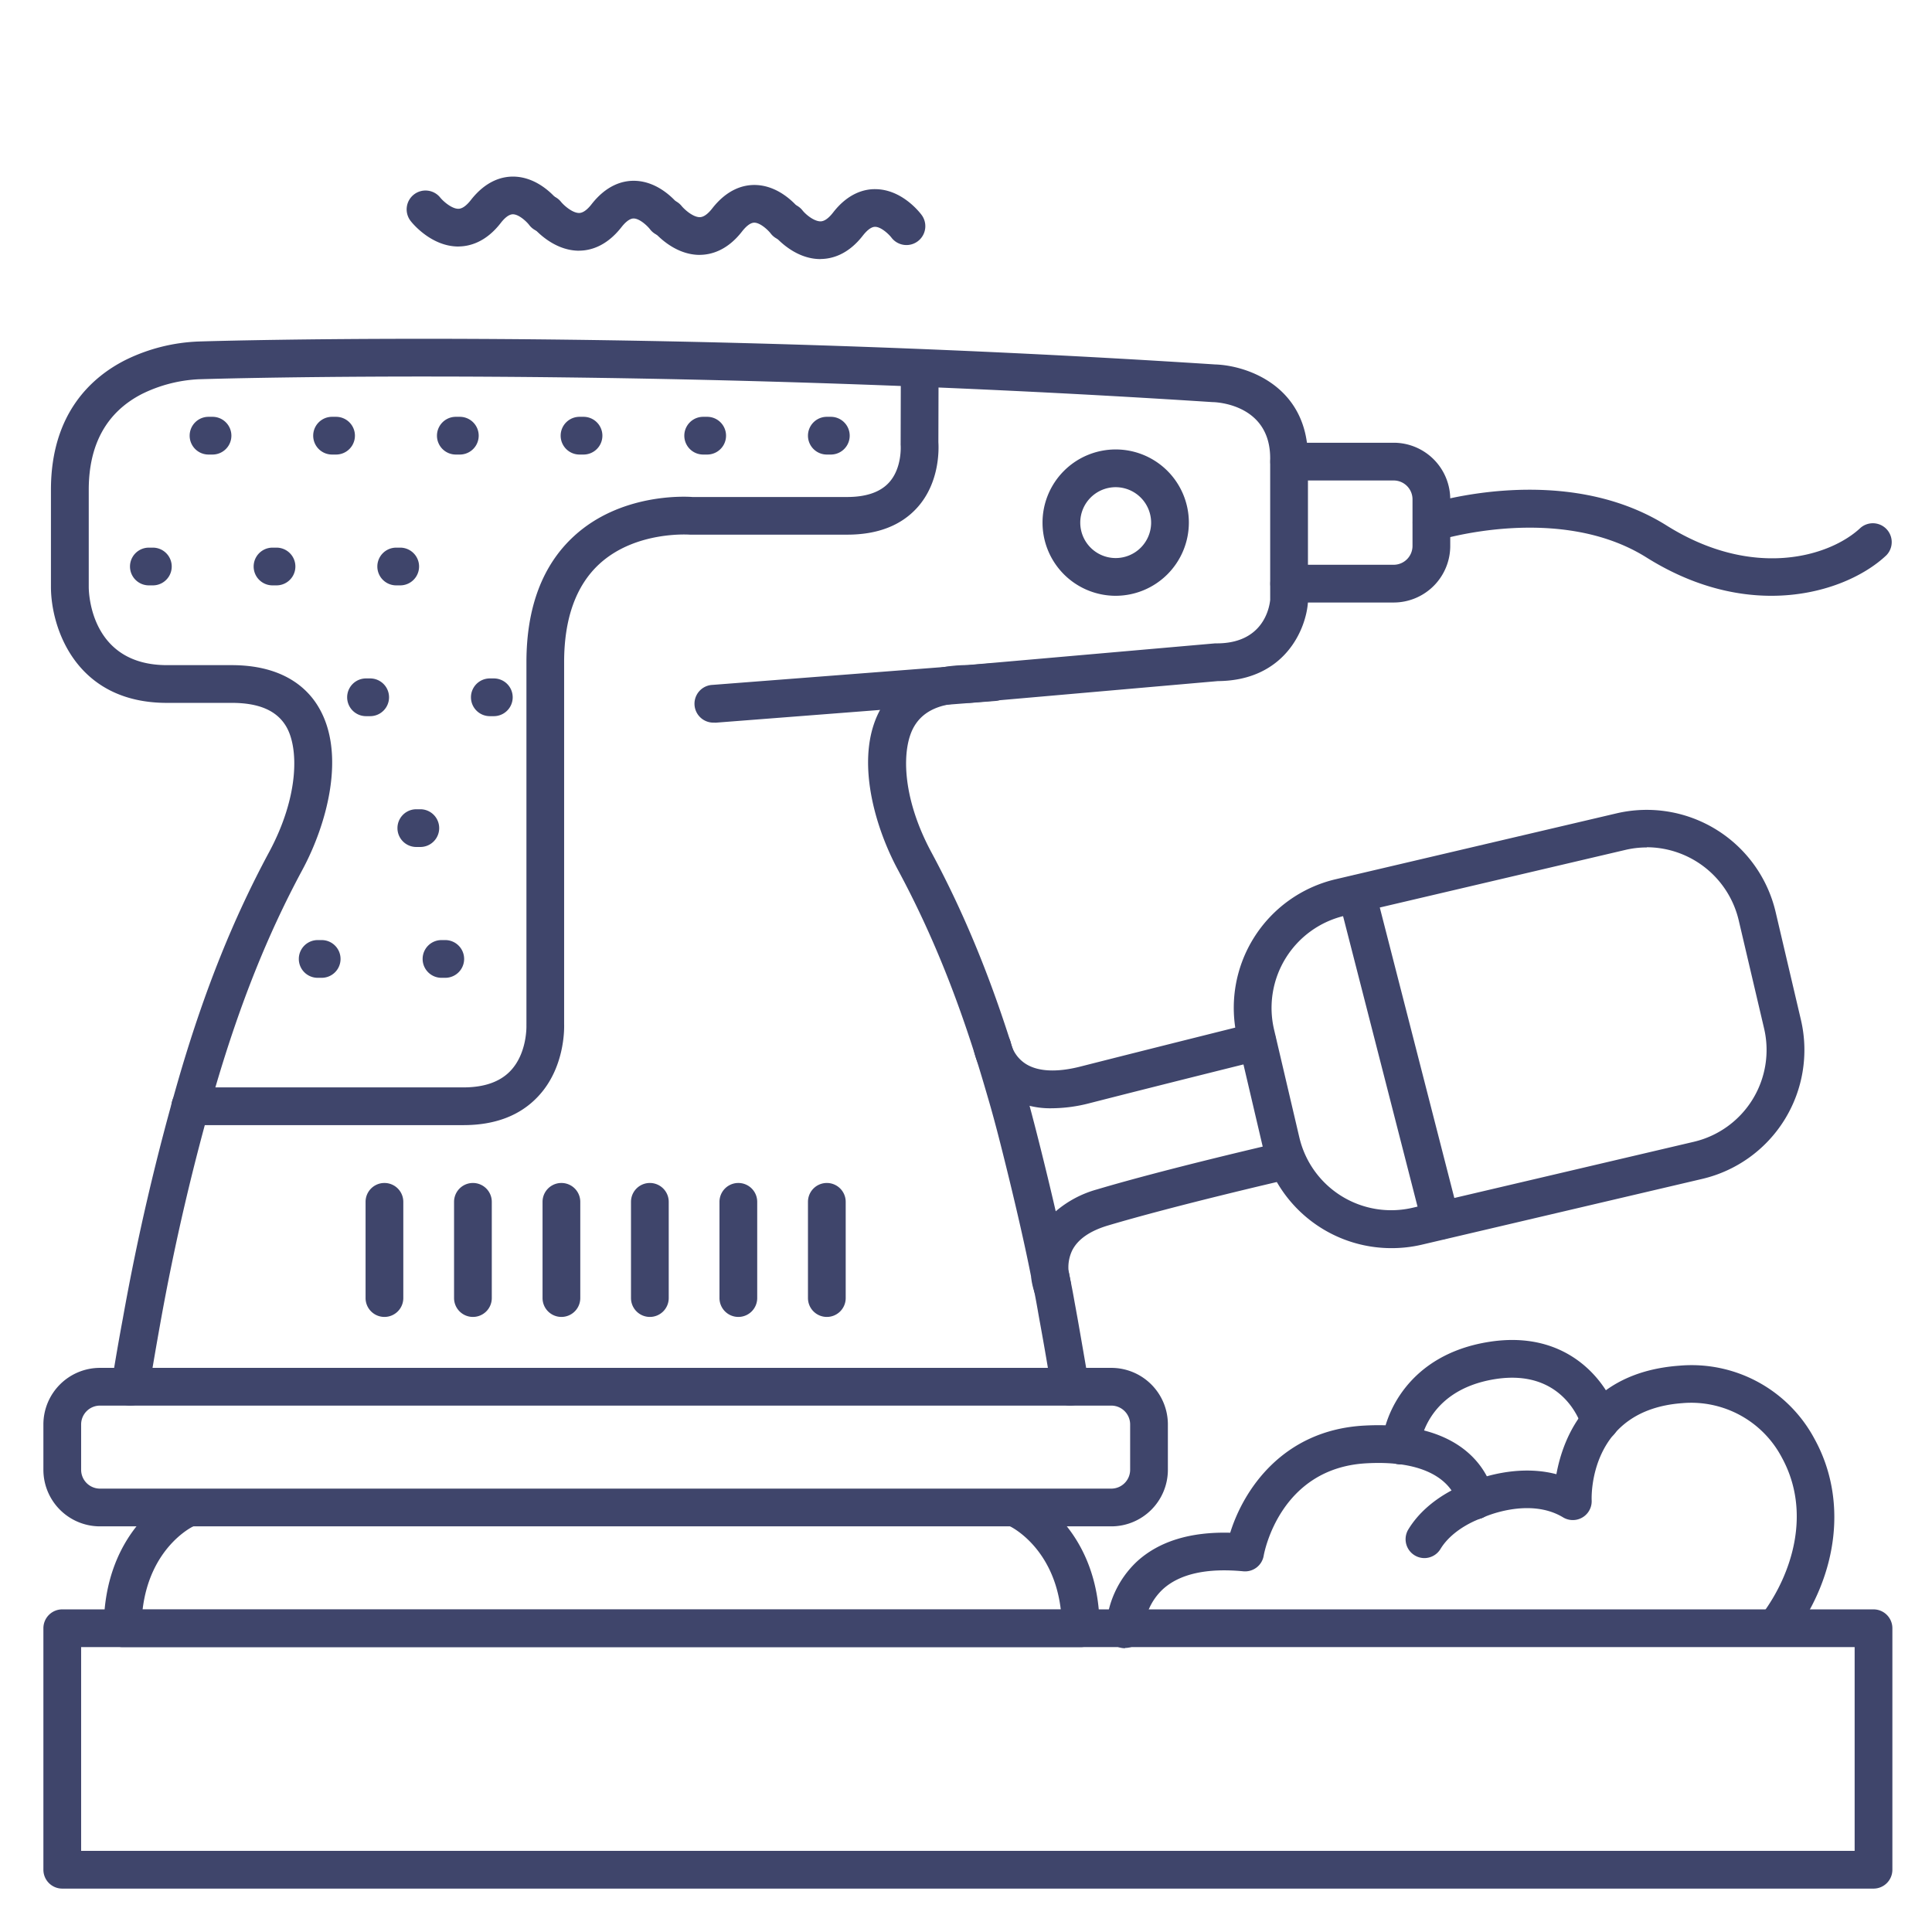 <?xml version="1.0" ?><svg viewBox="0 0 512 512" xmlns="http://www.w3.org/2000/svg"><defs><style>.cls-1{fill:#3f456b;}</style></defs><title/><g id="Lines"><path class="cls-1" d="M283.58,372.5a5,5,0,0,1-4.93-4.21c-.92-5.78-1.91-11.54-2.93-17.12-.33-1.8-.55-3.05-.73-4.09-.42-2.37-.63-3.55-1.46-7.57a5,5,0,1,1,9.79-2c.86,4.16,1.09,5.47,1.51,7.86.19,1,.41,2.26.73,4,1,5.65,2,11.48,3,17.33a5,5,0,0,1-4.15,5.73A5.39,5.39,0,0,1,283.58,372.5Z"/><path class="cls-1" d="M34.51,372.5a5.39,5.39,0,0,1-.8-.06,5,5,0,0,1-4.15-5.73c.94-5.84,1.94-11.68,3-17.33a625.16,625.16,0,0,1,15.11-64.64c6.64-22.57,14.16-41.29,23.65-58.93,7.94-14.77,7.9-27.64,4.49-33.34-2.49-4.17-7.2-6.2-14.39-6.2H44.23c-24.31,0-30.73-20.1-30.73-30.73V129.81c0-20.28,10.83-29.95,19.92-34.49A47.87,47.87,0,0,1,52.71,90.5C56,90.39,171.82,86.85,322,96.58c8.57.27,24.62,5.8,24.62,24.85v37.8c0,.11,0,.23,0,.35-.5,7.2-6.16,20.8-23.9,20.92l-65.59,5.75a3.17,3.17,0,0,1-.44,0c-7.19,0-11.9,2-14.39,6.2-3.4,5.7-3.45,18.57,4.49,33.34,9.49,17.64,17,36.36,23.65,58.93l.12.4c1.41,4.77,2,6.74,3.29,11.72.19.69,3.09,11.83,5.93,24.17a28.46,28.46,0,0,1,11-5.82c18.43-5.48,46.76-12,47.05-12.08a5,5,0,0,1,2.24,9.74c-.28.07-28.31,6.53-46.45,11.92-4.75,1.42-7.93,3.61-9.44,6.53a10.34,10.34,0,0,0-1,5.53c.18.91.35,1.81.51,2.69A5,5,0,0,1,274,342a19,19,0,0,1-.77-3.79c-3.23-16.4-9-38.62-9.08-38.86-1.27-4.83-1.84-6.76-3.21-11.42l-.12-.41c-6.44-21.88-13.71-40-22.86-57-6.58-12.22-11.64-30.87-4.27-43.2,3-5,9.38-11,22.75-11.07l65.58-5.75.44,0c12.19,0,13.91-9.24,14.15-11.51V121.43c0-13.89-13.48-14.8-15-14.86h-.16C170.29,96.77,54.13,100.46,53,100.5h-.17a38,38,0,0,0-15.2,3.9c-9.36,4.8-14.11,13.35-14.11,25.41v25.73c0,2.1.76,20.73,20.73,20.73H61.39c13.52,0,20,6,23,11.07,7.37,12.33,2.31,31-4.27,43.2-9.15,17-16.41,35.14-22.86,57a614.29,614.29,0,0,0-14.86,63.61c-1,5.59-2,11.35-2.93,17.12A5,5,0,0,1,34.51,372.5Z"/><path class="cls-1" d="M294.5,404.5H26.5a15,15,0,0,1-15-15v-12a15,15,0,0,1,15-15h268a15,15,0,0,1,15,15v12A15,15,0,0,1,294.5,404.5Zm-268-32a5,5,0,0,0-5,5v12a5,5,0,0,0,5,5h268a5,5,0,0,0,5-5v-12a5,5,0,0,0-5-5Z"/><path class="cls-1" d="M369.33,159.67H341.65a5,5,0,0,1,0-10h27.68a5,5,0,0,0,5-5V132.33a5,5,0,0,0-5-5H341.65a5,5,0,0,1,0-10h27.68a15,15,0,0,1,15,15v12.34A15,15,0,0,1,369.33,159.67Z"/><path class="cls-1" d="M368.68,330.77a35.06,35.06,0,0,1-34.07-27L327.87,275A35,35,0,0,1,354,233l74.47-17.47a35.09,35.09,0,0,1,42.07,26.08l6.74,28.73a35.09,35.09,0,0,1-26.08,42.06l-74.48,17.47A34.92,34.92,0,0,1,368.68,330.77Zm67.74-106.19a24.57,24.57,0,0,0-5.7.66l-74.48,17.47a25.08,25.08,0,0,0-18.63,30l6.73,28.72a25,25,0,0,0,30.05,18.63l74.48-17.47h0a25,25,0,0,0,18.63-30.05l-6.74-28.72a25.12,25.12,0,0,0-24.34-19.29Z"/><path class="cls-1" d="M278.84,293.7a22.56,22.56,0,0,1-12.51-3.4,19,19,0,0,1-8.25-11.94,5,5,0,0,1,9.84-1.79,9.13,9.13,0,0,0,4,5.42c3.22,2,8.2,2.24,14.39.66,21.53-5.47,45.53-11.44,45.77-11.5a5,5,0,0,1,2.42,9.7c-.24.06-24.22,6-45.73,11.5A40.31,40.31,0,0,1,278.84,293.7Z"/><path class="cls-1" d="M469.43,157.89c-10,0-21.32-2.77-33.09-10.15-23.17-14.54-55.16-4.58-55.48-4.48a5,5,0,0,1-3.06-9.52c1.49-.48,36.7-11.52,63.86,5.52,22.94,14.4,43.31,8.25,51.41.61a5,5,0,0,1,6.86,7.26C494,152.77,483,157.89,469.43,157.89Z"/><path class="cls-1" d="M122.83,298.17H50.42a5,5,0,0,1,0-10h72.41c5.48,0,9.65-1.46,12.41-4.34,4.52-4.71,4.27-12,4.27-12.09a1.93,1.93,0,0,1,0-.24v-96c0-14.54,4.26-25.8,12.66-33.47,12.26-11.21,29-10.49,31.32-10.32h41c5.08,0,8.83-1.3,11.14-3.87,3.51-3.88,3.06-9.88,3.05-9.94s0-.35,0-.53l.05-18.88a5,5,0,0,1,5-5h0a5,5,0,0,1,5,5l-.05,18.69c.12,1.84.38,10.71-5.6,17.34-4.29,4.76-10.54,7.17-18.57,7.17H183.29l-.45,0c-.12,0-14.36-1.09-24,7.77-6.2,5.71-9.34,14.47-9.34,26v95.91c.05,1.51.11,11.8-6.95,19.25C137.83,295.64,131.19,298.17,122.83,298.17Z"/><path class="cls-1" d="M381.78,328.51a5,5,0,0,1-4.84-3.76L354.7,238a5,5,0,0,1,9.68-2.48l22.25,86.71a5,5,0,0,1-3.6,6.08A4.93,4.93,0,0,1,381.78,328.51Z"/><path class="cls-1" d="M295.67,157.89a19.39,19.39,0,1,1,19.39-19.39A19.42,19.42,0,0,1,295.67,157.89Zm0-28.78a9.39,9.39,0,1,0,9.39,9.39A9.41,9.41,0,0,0,295.67,129.11Z"/><path class="cls-1" d="M286.41,436.5H32.5a5,5,0,0,1-5-5c0-26.72,18.6-35.67,19.39-36a5,5,0,1,1,4.22,9.06c-.48.23-11.4,5.74-13.32,22H281.12c-1.95-16.48-13.2-21.91-13.32-22a5,5,0,1,1,4.21-9.06c.79.36,19.4,9.31,19.4,36A5,5,0,0,1,286.41,436.5Z"/><path class="cls-1" d="M189.24,191.5a5,5,0,0,1-.38-10L263,175.77a5,5,0,1,1,.77,10l-74.11,5.75Z"/><path class="cls-1" d="M496.5,500.5H16.5a5,5,0,0,1-5-5v-64a5,5,0,0,1,5-5h480a5,5,0,0,1,5,5v64A5,5,0,0,1,496.5,500.5Zm-475-10h470v-54H21.5Z"/><path class="cls-1" d="M298.12,436.8a5,5,0,0,1-5-5,26,26,0,0,1,8.2-18c5.86-5.35,14.16-7.89,24.7-7.61,3.46-11.18,13.8-27.19,35.46-28.39,21.08-1.17,29.34,7.37,32.55,13.43,4.5-1.25,11.41-2.4,18.43-.55,1.84-10.06,8.52-27,32.58-28.76a36.92,36.92,0,0,1,35.87,19.49c8.65,15.74,6.4,35.77-5.86,52.29a5,5,0,1,1-8-6c7.76-10.45,13.19-26.85,5.12-41.51a27.14,27.14,0,0,0-26.36-14.34c-24.73,1.82-24.05,24.79-24,25.77a5,5,0,0,1-7.59,4.49c-9-5.44-20.93-.1-21.05,0a5,5,0,0,1-4.61-.13,4.86,4.86,0,0,1-2.45-3.8c-.06-.38-2.17-11.6-24-10.39-22.85,1.26-27.06,23.55-27.22,24.5a5,5,0,0,1-5.4,4.12c-9.7-.92-16.88.69-21.34,4.77a15.8,15.8,0,0,0-4.95,10.54,5,5,0,0,1-5,5Z"/><path class="cls-1" d="M371.24,388.09h-.33a5,5,0,0,1-4.67-5.31c.52-7.93,7.11-23.82,28.36-27.17,21.58-3.42,31.82,11.45,34.22,19.79a5,5,0,0,1-9.61,2.77c-.47-1.57-5.23-15.49-23-12.69-18.75,3-19.93,17.8-19.94,17.95A5,5,0,0,1,371.24,388.09Z"/><path class="cls-1" d="M377.5,412.91a5,5,0,0,1-4.28-7.59c5.42-8.93,15.87-12.33,16.32-12.47a5,5,0,0,1,3,9.53c-.13,0-7.38,2.48-10.8,8.12A5,5,0,0,1,377.5,412.91Z"/></g><g id="Outline"><path class="cls-1" d="M220.18,120.46h-1.06a5,5,0,0,1,0-10h1.06a5,5,0,0,1,0,10Z"/><path class="cls-1" d="M187.41,120.46h-1.06a5,5,0,0,1,0-10h1.06a5,5,0,0,1,0,10Z"/><path class="cls-1" d="M154.64,120.46h-1.06a5,5,0,0,1,0-10h1.06a5,5,0,0,1,0,10Z"/><path class="cls-1" d="M130.87,189.79h-1.06a5,5,0,0,1,0-10h1.06a5,5,0,0,1,0,10Z"/><path class="cls-1" d="M118,259.13H117a5,5,0,1,1,0-10H118a5,5,0,0,1,0,10Z"/><path class="cls-1" d="M121.86,120.46H120.8a5,5,0,0,1,0-10h1.06a5,5,0,0,1,0,10Z"/><path class="cls-1" d="M106.05,155.13H105a5,5,0,0,1,0-10h1.06a5,5,0,1,1,0,10Z"/><path class="cls-1" d="M98.1,189.79H97a5,5,0,1,1,0-10H98.1a5,5,0,0,1,0,10Z"/><path class="cls-1" d="M111.39,224.46h-1.06a5,5,0,0,1,0-10h1.06a5,5,0,1,1,0,10Z"/><path class="cls-1" d="M85.25,259.13H84.19a5,5,0,0,1,0-10h1.06a5,5,0,0,1,0,10Z"/><path class="cls-1" d="M89.09,120.46H88a5,5,0,0,1,0-10h1.06a5,5,0,0,1,0,10Z"/><path class="cls-1" d="M73.28,155.13H72.22a5,5,0,0,1,0-10h1.06a5,5,0,0,1,0,10Z"/><path class="cls-1" d="M56.32,120.46H55.26a5,5,0,0,1,0-10h1.06a5,5,0,1,1,0,10Z"/><path class="cls-1" d="M40.51,155.13H39.45a5,5,0,1,1,0-10h1.06a5,5,0,0,1,0,10Z"/><path class="cls-1" d="M101.88,349a5,5,0,0,1-5-5V318.5a5,5,0,0,1,10,0V344A5,5,0,0,1,101.88,349Z"/><path class="cls-1" d="M125.33,349a5,5,0,0,1-5-5V318.5a5,5,0,0,1,10,0V344A5,5,0,0,1,125.33,349Z"/><path class="cls-1" d="M148.78,349a5,5,0,0,1-5-5V318.5a5,5,0,0,1,10,0V344A5,5,0,0,1,148.78,349Z"/><path class="cls-1" d="M172.22,349a5,5,0,0,1-5-5V318.5a5,5,0,0,1,10,0V344A5,5,0,0,1,172.22,349Z"/><path class="cls-1" d="M195.67,349a5,5,0,0,1-5-5V318.5a5,5,0,0,1,10,0V344A5,5,0,0,1,195.67,349Z"/><path class="cls-1" d="M219.12,349a5,5,0,0,1-5-5V318.5a5,5,0,0,1,10,0V344A5,5,0,0,1,219.12,349Z"/><path class="cls-1" d="M217.42,68.66c-7.07,0-12.06-6-12.6-6.71a5,5,0,0,1,7.83-6.22c.77,1,3,2.93,4.8,2.93,1,0,2.13-.8,3.32-2.33,4-5.17,8.34-6.25,11.24-6.2,7,.06,11.69,6.12,12.21,6.81a5,5,0,0,1-8,6c-.69-.89-2.73-2.83-4.32-2.83h0c-1.18,0-2.41,1.27-3.24,2.33-3.95,5.09-8.26,6.18-11.18,6.2Z"/><path class="cls-1" d="M185.44,67.55c-7.07,0-12.06-6-12.61-6.71a5,5,0,0,1,7.83-6.22c.78.94,3,2.93,4.78,2.93h0c1,0,2.13-.8,3.32-2.33,4-5.11,8.23-6.2,11.14-6.2h.1c7,.06,11.69,6.12,12.21,6.81a5,5,0,0,1-8,6c-.69-.88-2.73-2.82-4.32-2.82h0c-1.18,0-2.41,1.27-3.24,2.33-3.95,5.09-8.26,6.18-11.18,6.2Z"/><path class="cls-1" d="M153.46,66.44c-7.07,0-12.06-6-12.61-6.71a5,5,0,0,1,7.84-6.22c.77.94,3,2.93,4.77,2.93h0c1,0,2.13-.8,3.32-2.33,4-5.11,8.23-6.2,11.14-6.2h.1c7,.06,11.69,6.12,12.21,6.81a5,5,0,0,1-8,6c-.69-.88-2.73-2.82-4.32-2.82h0c-1.18,0-2.42,1.27-3.24,2.33-4,5.09-8.26,6.18-11.18,6.2Z"/><path class="cls-1" d="M121.48,65.33c-7.07,0-12.06-6-12.61-6.71a5,5,0,1,1,7.83-6.22c.77.94,3,2.93,4.77,2.93h0c1,0,2.13-.8,3.32-2.33,4-5.11,8.23-6.2,11.14-6.2h.1c7,.06,11.69,6.12,12.2,6.81a5,5,0,0,1-8,6c-.68-.89-2.72-2.82-4.31-2.82h0c-1.19,0-2.42,1.26-3.24,2.33-3.95,5.09-8.26,6.18-11.18,6.2Z"/></g></svg>